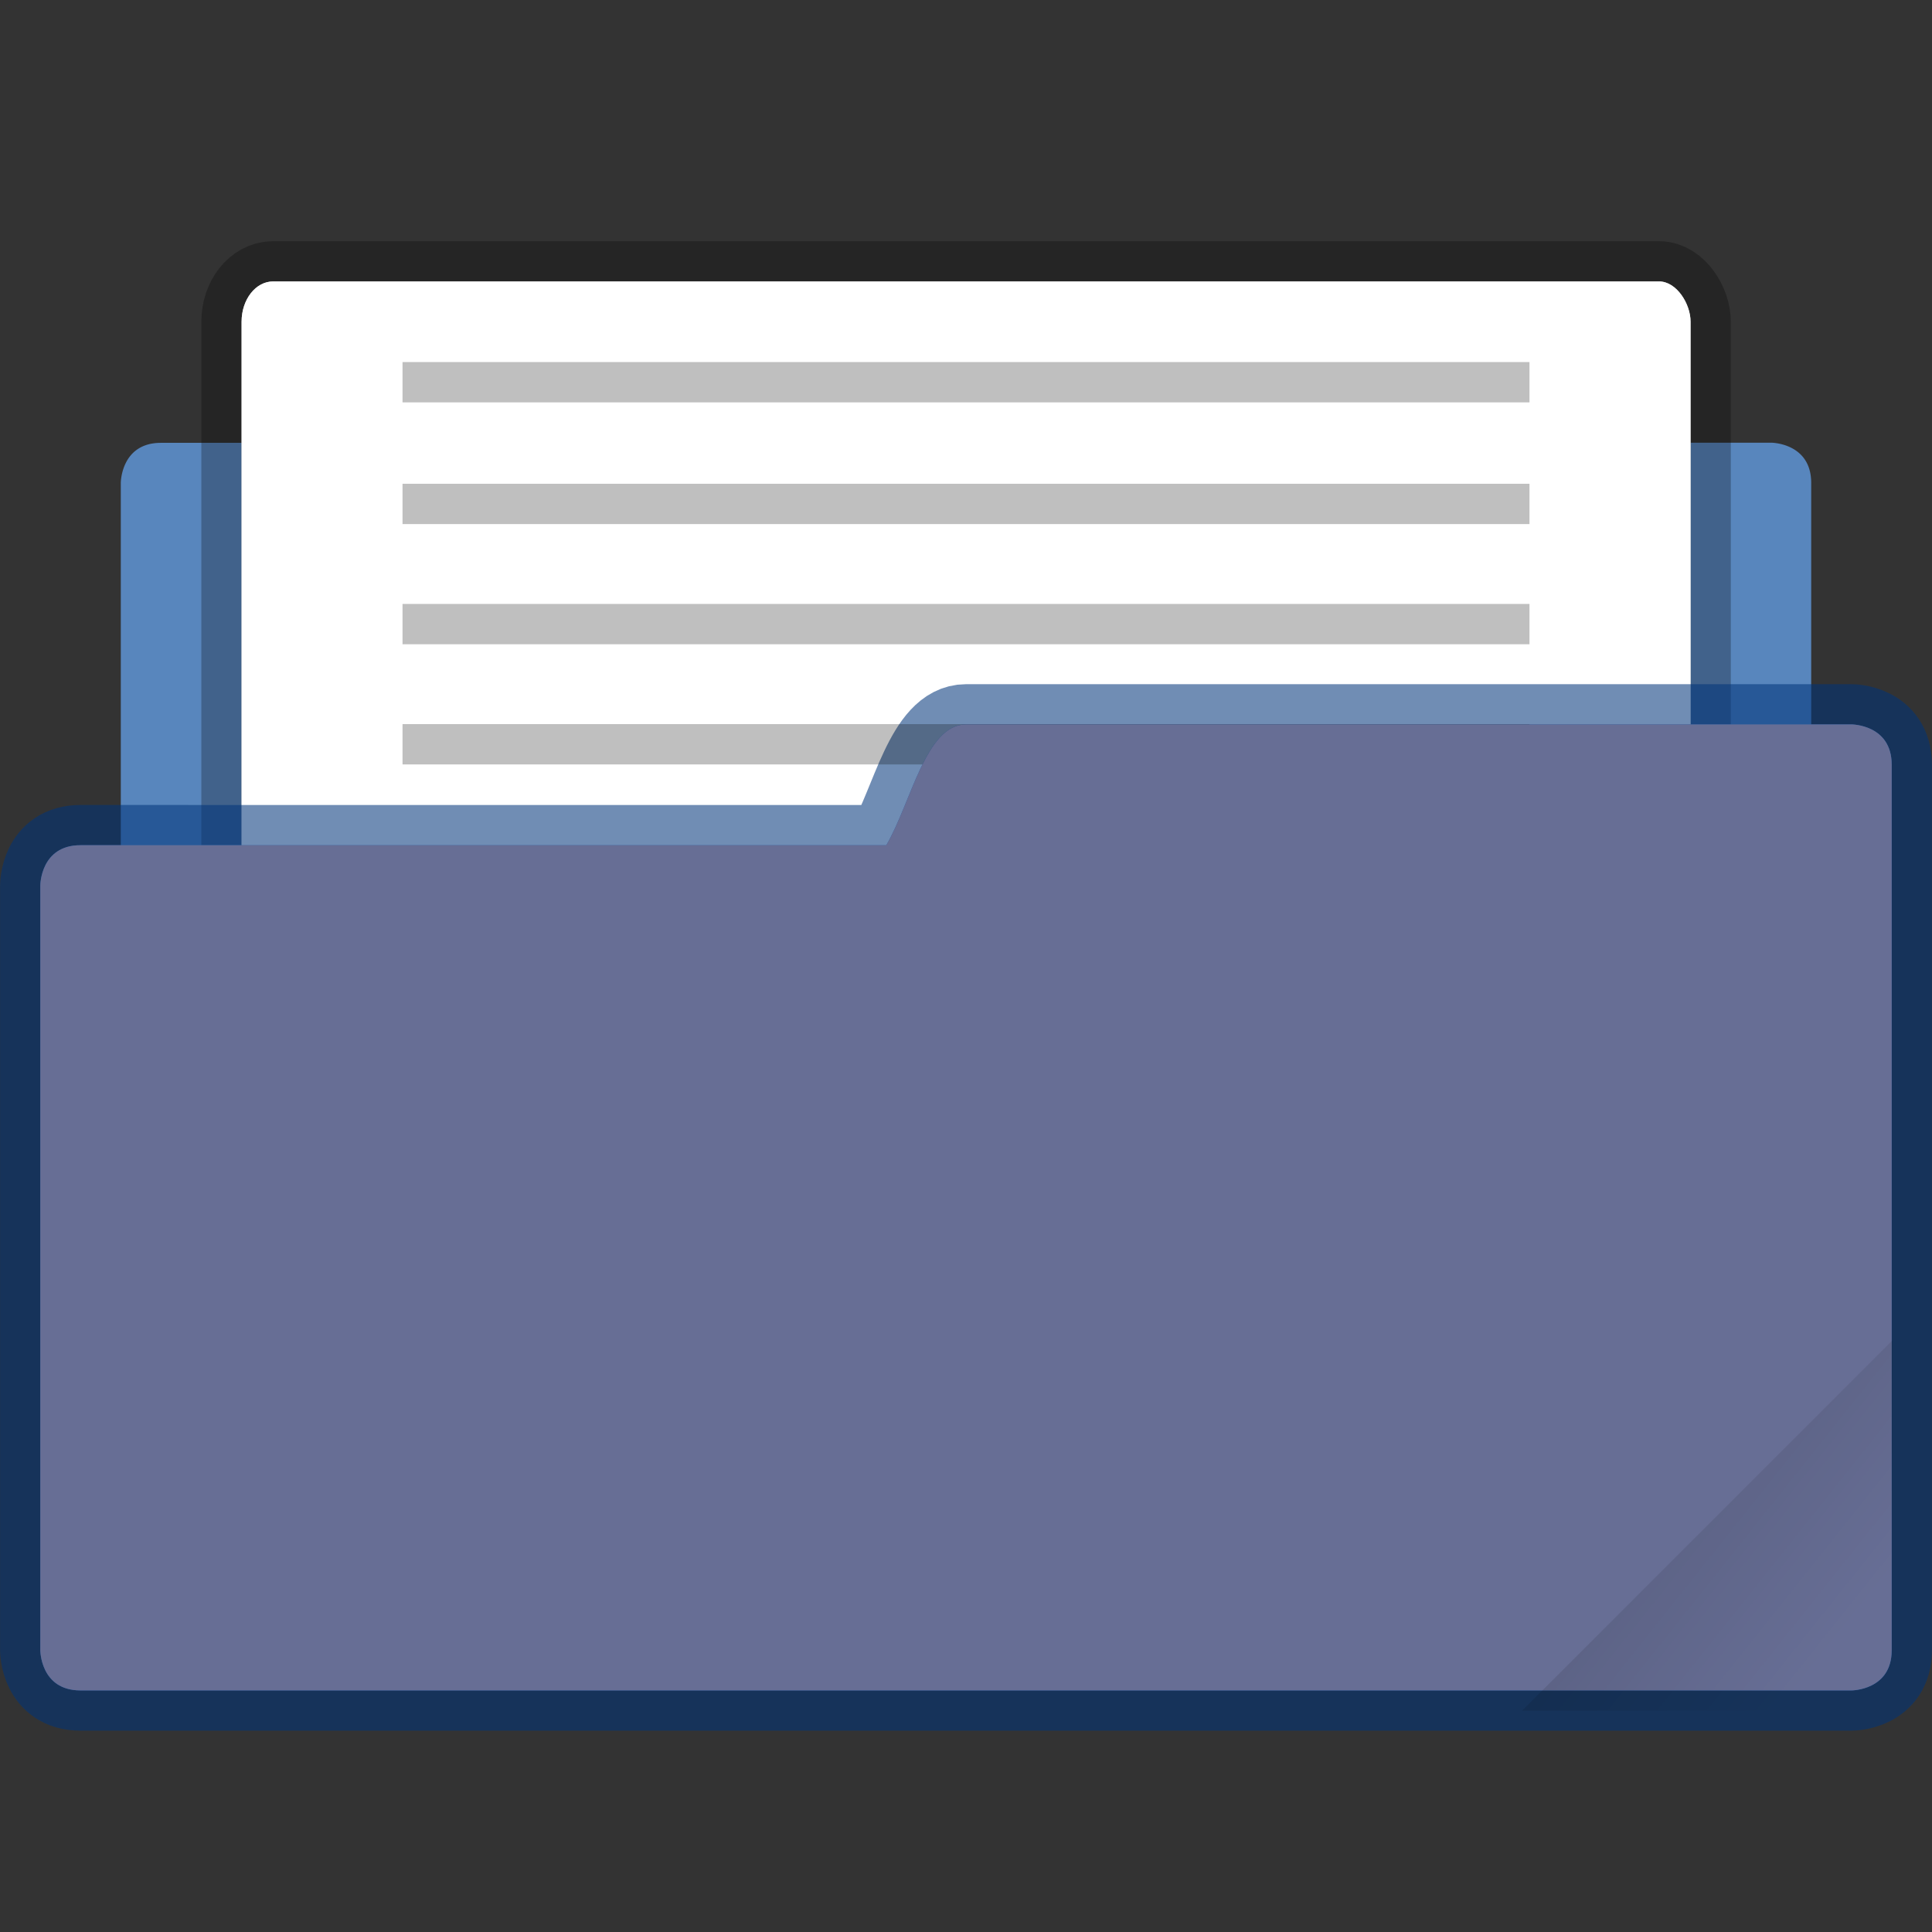 <svg width="48" height="48" version="1.1" viewBox="0 0 12.7 12.7" xmlns="http://www.w3.org/2000/svg" xmlns:xlink="http://www.w3.org/1999/xlink">
 <rect x="0" y="0" width="12.7" height="12.7" fill="#333333" stroke="none"/>
 <defs>
  <linearGradient id="c" x1="-197.1" x2="-196.91" y1="217.68" y2="219.36" gradientUnits="userSpaceOnUse">
   <stop offset="0"/>
   <stop stop-opacity="0" offset="1"/>
  </linearGradient>
  <clipPath id="b">
   <rect transform="rotate(45)" x=".529" y="285.36" width="15.875" height="9.525" ry=".529" fill="#5294e2" stroke-opacity=".196" stroke-width=".251" paint-order="markers stroke fill"/>
  </clipPath>
 </defs>
 <g transform="translate(0 -284.3)">
  <path d="M2.524 286.681c-.226 0-.304.33-.407.53H1.058c-.264 0-.264.264-.264.264v4.09c0 .226.181.408.407.408h10.298a.406.406 0 0 0 .407-.407v-4.091c0-.265-.264-.265-.264-.265H5.556c-.12-.19-.181-.529-.407-.529z" fill="#5886bd" paint-order="markers stroke fill"/>
  <rect x="1.588" y="286.15" width="9.525" height="7.408" rx=".207" ry=".265" fill="#fff" stroke="#000" stroke-opacity=".267" stroke-width=".529" paint-order="markers stroke fill"/>
  <rect x="1.588" y="286.15" width="9.525" height="7.408" rx=".207" ry=".265" fill="#fff" paint-order="markers stroke fill"/>
  <path d="M6.35 289.062c-.265 0-.359.511-.524.794H.529c-.264 0-.264.265-.264.265v5.027s0 .264.264.264h11.642s.264 0 .264-.264v-5.821c0-.265-.264-.265-.264-.265z" fill="#5294e2" stroke="#003479" stroke-opacity=".561" stroke-width=".529" paint-order="markers stroke fill"/>
  <rect x="2.646" y="289.06" width="7.408" height=".265" rx="0" ry="0" opacity=".25" paint-order="markers stroke fill"/>
  <path d="M6.35 289.062c-.265 0-.359.511-.524.794H.529c-.264 0-.264.265-.264.265v5.027s0 .264.264.264h11.642s.264 0 .264-.264v-5.821c0-.265-.264-.265-.264-.265z" fill="#676e95" paint-order="markers stroke fill"/>
  <rect transform="scale(.767) rotate(-45 109.08 45.444)" x="-199.59" y="217.87" width="5.292" height="4.762" ry=".132" clip-path="url(#b)" fill="url(#c)" opacity=".1" paint-order="stroke markers fill"/>
  <rect x="2.646" y="286.68" width="7.408" height=".265" rx="0" ry="0" opacity=".25" paint-order="markers stroke fill"/>
  <rect x="2.646" y="287.48" width="7.408" height=".265" rx="0" ry="0" opacity=".25" paint-order="markers stroke fill"/>
  <rect x="2.646" y="288.27" width="7.408" height=".265" rx="0" ry="0" opacity=".25" paint-order="markers stroke fill"/>
 </g>
</svg>
